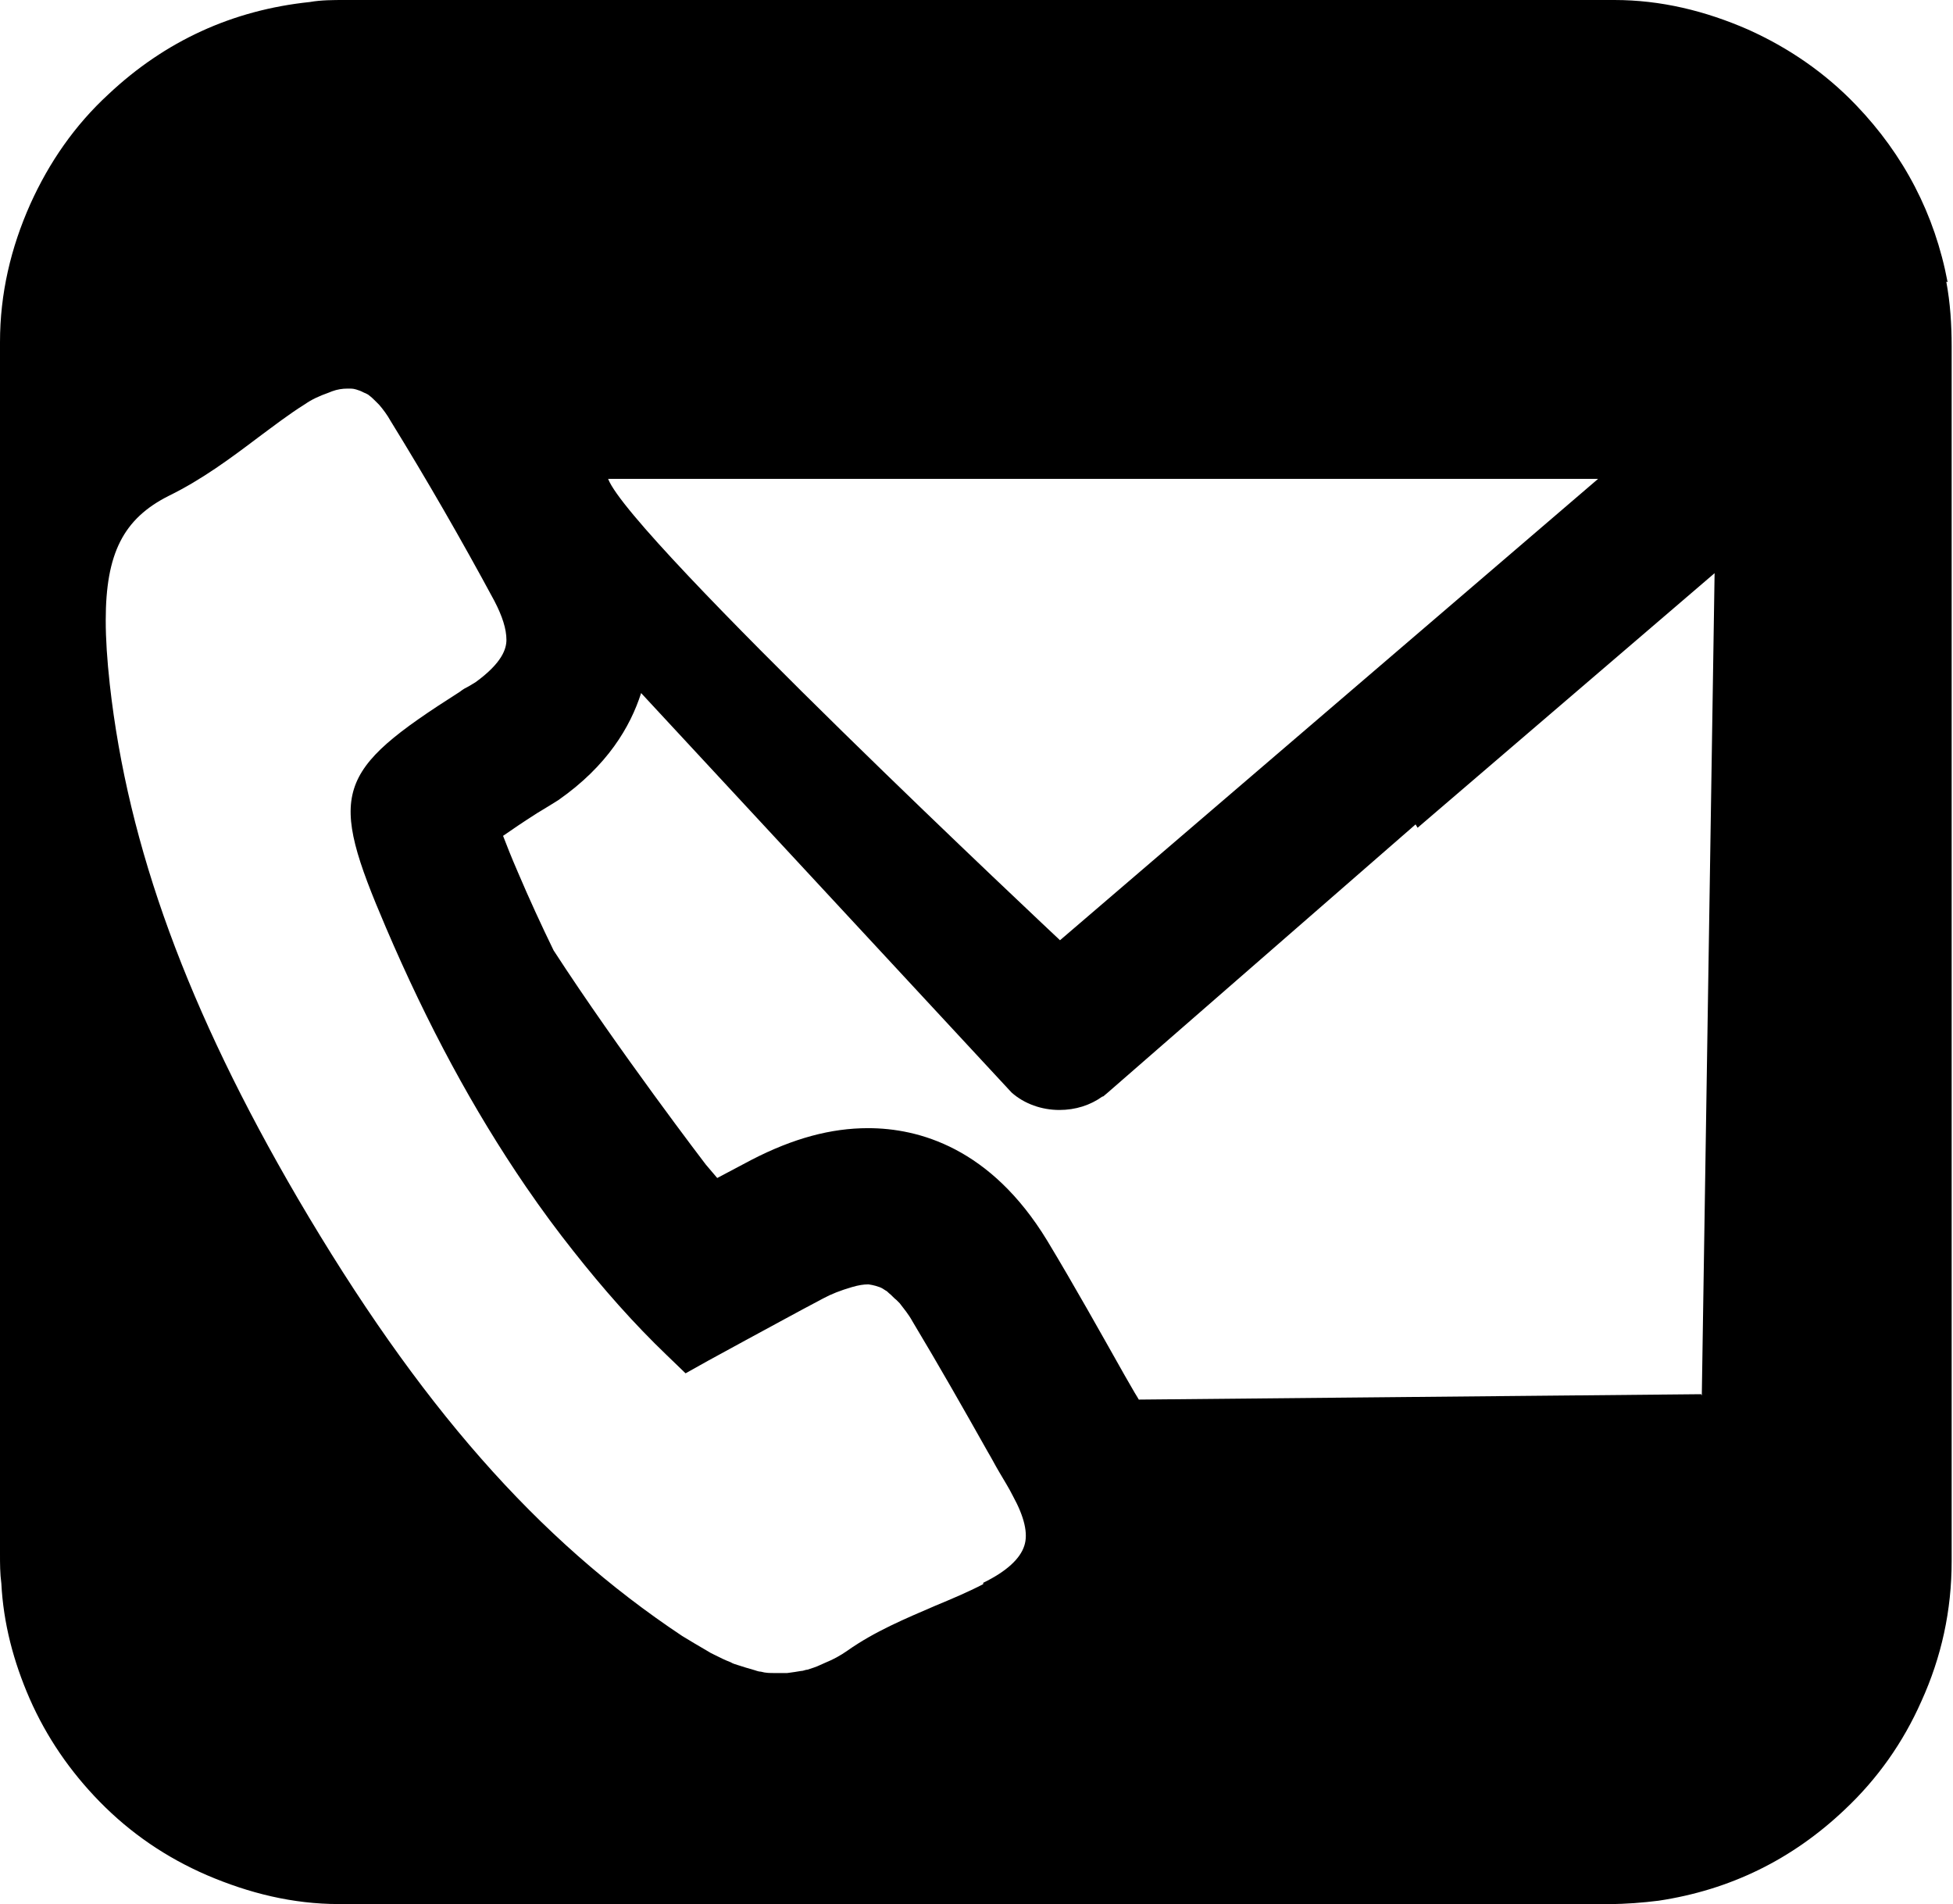 <?xml version="1.0" encoding="UTF-8"?>
<svg id="Layer_1" data-name="Layer 1" xmlns="http://www.w3.org/2000/svg" viewBox="0 0 29 28.27">
  <path d="m28.92,4.19c-.19-1.01-.65-1.89-1.36-2.63-.46-.48-1-.85-1.6-1.12C25.32.16,24.66,0,23.97,0,17.68,0,11.4,0,5.12,0c-.17,0-.35,0-.52.03-1.15.12-2.15.58-2.99,1.37-.5.46-.88,1.01-1.16,1.63C.16,3.68,0,4.36,0,5.08,0,11.07,0,17.07,0,23.07c0,.15,0,.29.02.44.03.59.18,1.16.42,1.71.25.57.6,1.08,1.04,1.53.46.47.99.83,1.59,1.09.63.27,1.28.43,1.96.43,3.15,0,6.31,0,9.46,0s6.27,0,9.41,0c.24,0,.49-.02.73-.05,1.06-.16,1.98-.61,2.76-1.35.49-.46.87-1,1.14-1.61.3-.66.45-1.35.45-2.08,0-6.01,0-12.02,0-18.04,0-.32-.02-.64-.08-.96Zm-5.19,2.92l-7.99,6.85s-6.38-5.98-6.71-6.85h14.7Zm-9.13,16.41c-.23.12-.47.22-.71.32-.44.19-.9.38-1.31.67-.1.07-.21.13-.31.17l-.09.04c-.06.03-.13.05-.19.07-.03,0-.06.02-.1.02-.06.01-.12.02-.2.03h-.06s-.04,0-.04,0h-.06s-.03,0-.03,0c-.07,0-.13,0-.2-.02-.04,0-.08-.02-.12-.03-.07-.02-.14-.04-.23-.07-.03-.01-.07-.02-.1-.04-.08-.03-.16-.07-.24-.11l-.06-.03-.05-.03c-.12-.07-.24-.14-.37-.22-2.15-1.43-3.91-3.43-5.71-6.5-1.63-2.79-2.52-5.21-2.79-7.63-.04-.37-.06-.67-.06-.95,0-.99.26-1.51.94-1.85.49-.24.92-.56,1.33-.87.23-.17.45-.34.69-.49.1-.07.21-.12.35-.17l.05-.02c.08-.03.16-.04.22-.04h.01s.04,0,.04,0c.03,0,.06,0,.14.03.03.01.06.03.09.04.02.01.04.02.05.03.04.03.07.06.1.09l.05.05h0c.06.07.12.15.17.24.53.86,1.05,1.76,1.54,2.67.12.23.18.42.18.58,0,.13-.06.34-.46.63-.03.02-.07.04-.1.06-.04.02-.08.04-.13.08-1.87,1.19-1.96,1.49-1.1,3.5.62,1.45,1.3,2.71,2.08,3.85.24.35.47.66.7.95.45.57.9,1.08,1.39,1.55l.28.27.34-.19.55-.3c.39-.21.77-.42,1.15-.62.13-.07.26-.12.43-.17.1-.03.18-.04.23-.04h.02s.08.01.16.04c.03.01.06.03.09.05.02.01.03.02.05.04.04.03.07.07.11.1l.05.05h0c.06.08.13.16.19.27.39.65.76,1.3,1.12,1.94.06.1.11.2.17.3.07.12.14.23.2.35.17.31.23.56.17.74-.06.19-.26.38-.61.55Zm10.66-2.82l-8.35.08s-.04-.07-.06-.1c-.05-.09-.1-.17-.15-.26-.35-.62-.74-1.32-1.15-2-.84-1.38-1.91-1.67-2.66-1.67-.55,0-1.11.15-1.73.47-.17.09-.34.18-.51.27-.06-.07-.11-.13-.17-.2,0,0-1.3-1.7-2.26-3.18-.18-.37-.36-.76-.53-1.16-.1-.23-.17-.41-.22-.54.13-.09.29-.2.51-.34l.05-.03c.1-.06.18-.11.26-.16.73-.51,1.07-1.09,1.23-1.59l5.5,5.93c.19.17.45.26.71.26.24,0,.46-.07.64-.2h.01s.06-.05.06-.05l4.58-3.99.03.05,4.41-3.78-.19,12.21Z"/>
</svg>